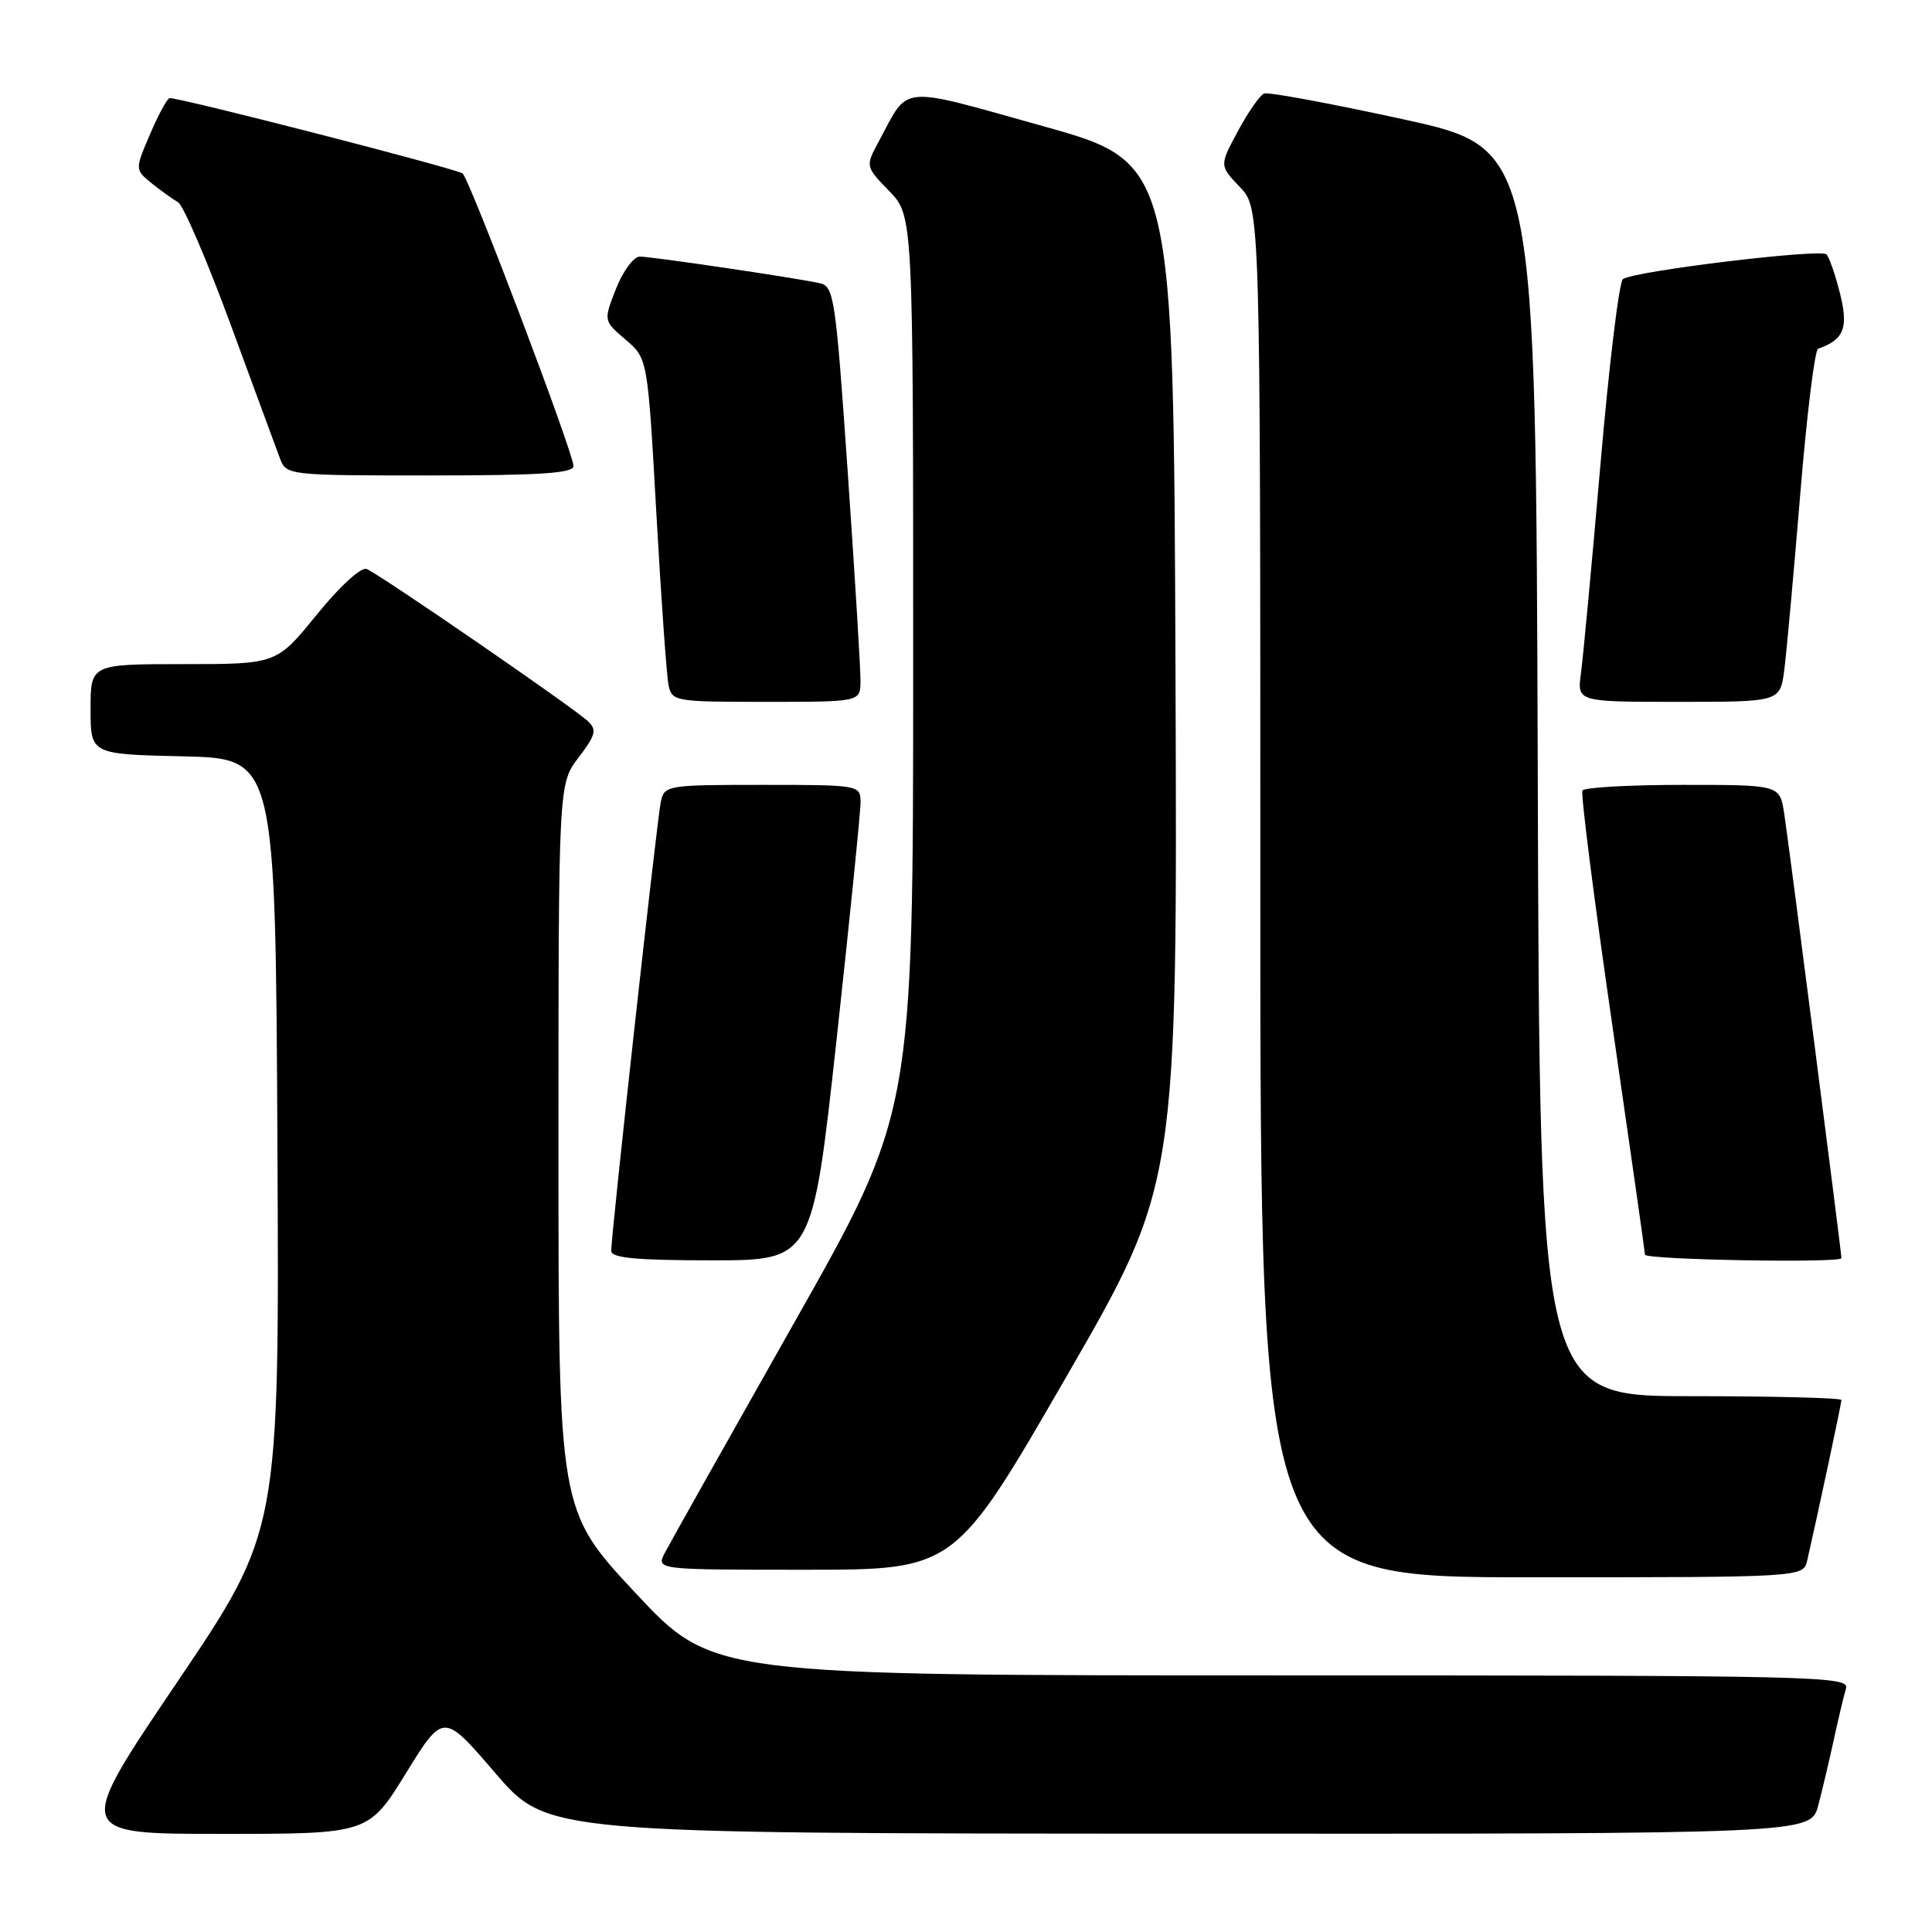 <?xml version="1.0" encoding="UTF-8" standalone="no"?>
<!DOCTYPE svg PUBLIC "-//W3C//DTD SVG 1.1//EN" "http://www.w3.org/Graphics/SVG/1.1/DTD/svg11.dtd" >
<svg xmlns="http://www.w3.org/2000/svg" xmlns:xlink="http://www.w3.org/1999/xlink" version="1.1" viewBox="0 0 256 256">
 <g >
 <path fill="currentColor"
d=" M 53.79 234.96 C 58.75 226.92 58.75 226.92 65.62 234.93 C 72.50 242.94 72.50 242.94 156.21 242.97 C 239.92 243.00 239.92 243.00 240.92 239.25 C 241.46 237.19 242.40 233.25 242.99 230.50 C 243.59 227.75 244.31 224.71 244.60 223.75 C 245.11 222.09 241.08 222.00 169.77 222.00 C 94.41 222.00 94.41 222.00 84.21 211.08 C 74.00 200.15 74.00 200.15 74.00 152.01 C 74.00 103.87 74.00 103.87 76.66 100.38 C 78.93 97.40 79.12 96.70 77.91 95.57 C 75.98 93.75 50.17 76.00 48.57 75.39 C 47.84 75.11 45.00 77.71 41.97 81.45 C 36.65 88.00 36.65 88.00 24.33 88.00 C 12.00 88.00 12.00 88.00 12.00 93.97 C 12.00 99.94 12.00 99.94 24.25 100.22 C 36.50 100.50 36.50 100.50 36.76 151.68 C 37.02 202.86 37.02 202.86 23.45 222.93 C 9.88 243.00 9.88 243.00 29.35 243.00 C 48.82 243.00 48.82 243.00 53.79 234.96 Z  M 239.47 206.75 C 240.94 200.32 244.00 185.95 244.00 185.51 C 244.00 185.23 235.00 185.00 224.01 185.00 C 204.01 185.00 204.01 185.00 203.76 102.32 C 203.50 19.65 203.50 19.65 186.00 15.82 C 176.38 13.72 168.05 12.17 167.50 12.39 C 166.95 12.61 165.39 14.84 164.04 17.36 C 161.57 21.94 161.57 21.94 164.29 24.78 C 167.00 27.61 167.00 27.61 167.00 118.30 C 167.00 209.00 167.00 209.00 202.98 209.00 C 238.96 209.00 238.96 209.00 239.47 206.75 Z  M 141.27 182.47 C 156.01 156.94 156.01 156.94 155.76 89.24 C 155.50 21.55 155.50 21.55 138.16 16.70 C 118.85 11.31 120.52 11.16 116.46 18.71 C 114.66 22.05 114.66 22.05 117.83 25.32 C 121.00 28.60 121.00 28.60 121.00 88.00 C 121.00 147.41 121.00 147.41 105.13 175.45 C 96.41 190.88 88.74 204.51 88.10 205.75 C 86.93 208.00 86.93 208.00 106.73 208.00 C 126.53 208.00 126.53 208.00 141.27 182.47 Z  M 110.85 137.75 C 112.61 121.66 114.04 107.49 114.03 106.25 C 114.00 104.03 113.81 104.00 101.02 104.00 C 88.37 104.00 88.03 104.06 87.56 106.25 C 87.05 108.63 80.98 163.62 80.99 165.75 C 81.00 166.69 84.33 167.00 94.32 167.00 C 107.64 167.00 107.64 167.00 110.85 137.75 Z  M 244.00 166.71 C 244.00 165.97 236.94 111.07 236.41 107.75 C 235.82 104.00 235.82 104.00 222.97 104.00 C 215.90 104.00 209.92 104.34 209.68 104.75 C 209.44 105.16 211.20 119.00 213.59 135.50 C 215.98 152.00 217.95 165.84 217.97 166.25 C 218.00 166.93 244.00 167.39 244.00 166.71 Z  M 114.02 90.25 C 114.04 88.74 113.28 76.35 112.34 62.72 C 110.71 39.19 110.52 37.92 108.56 37.51 C 105.05 36.76 86.34 34.00 84.78 34.00 C 83.97 34.00 82.55 35.91 81.63 38.25 C 79.96 42.50 79.96 42.50 82.89 45.00 C 85.82 47.50 85.82 47.50 86.97 68.00 C 87.60 79.28 88.33 89.51 88.58 90.75 C 89.03 92.94 89.38 93.00 101.52 93.00 C 114.00 93.00 114.00 93.00 114.02 90.25 Z  M 236.43 88.75 C 236.73 86.41 237.68 75.95 238.54 65.50 C 239.40 55.05 240.46 46.37 240.91 46.21 C 244.32 45.01 244.94 43.48 243.84 39.00 C 243.22 36.52 242.41 34.14 242.02 33.71 C 241.32 32.92 216.81 35.88 215.05 36.97 C 214.55 37.28 213.21 48.32 212.07 61.52 C 210.93 74.71 209.76 87.19 209.48 89.25 C 208.98 93.00 208.98 93.00 222.43 93.00 C 235.88 93.00 235.88 93.00 236.43 88.75 Z  M 75.99 61.75 C 75.98 60.01 62.29 23.87 61.30 22.99 C 60.63 22.39 24.14 13.00 22.48 13.00 C 22.18 13.00 21.02 15.13 19.90 17.74 C 17.87 22.47 17.87 22.47 20.09 24.28 C 21.32 25.27 22.89 26.40 23.59 26.79 C 24.28 27.18 27.42 34.47 30.56 43.00 C 33.69 51.53 36.64 59.51 37.10 60.75 C 37.94 62.97 38.16 63.00 56.98 63.00 C 71.53 63.00 76.00 62.71 75.99 61.75 Z "/>
</g>
</svg>